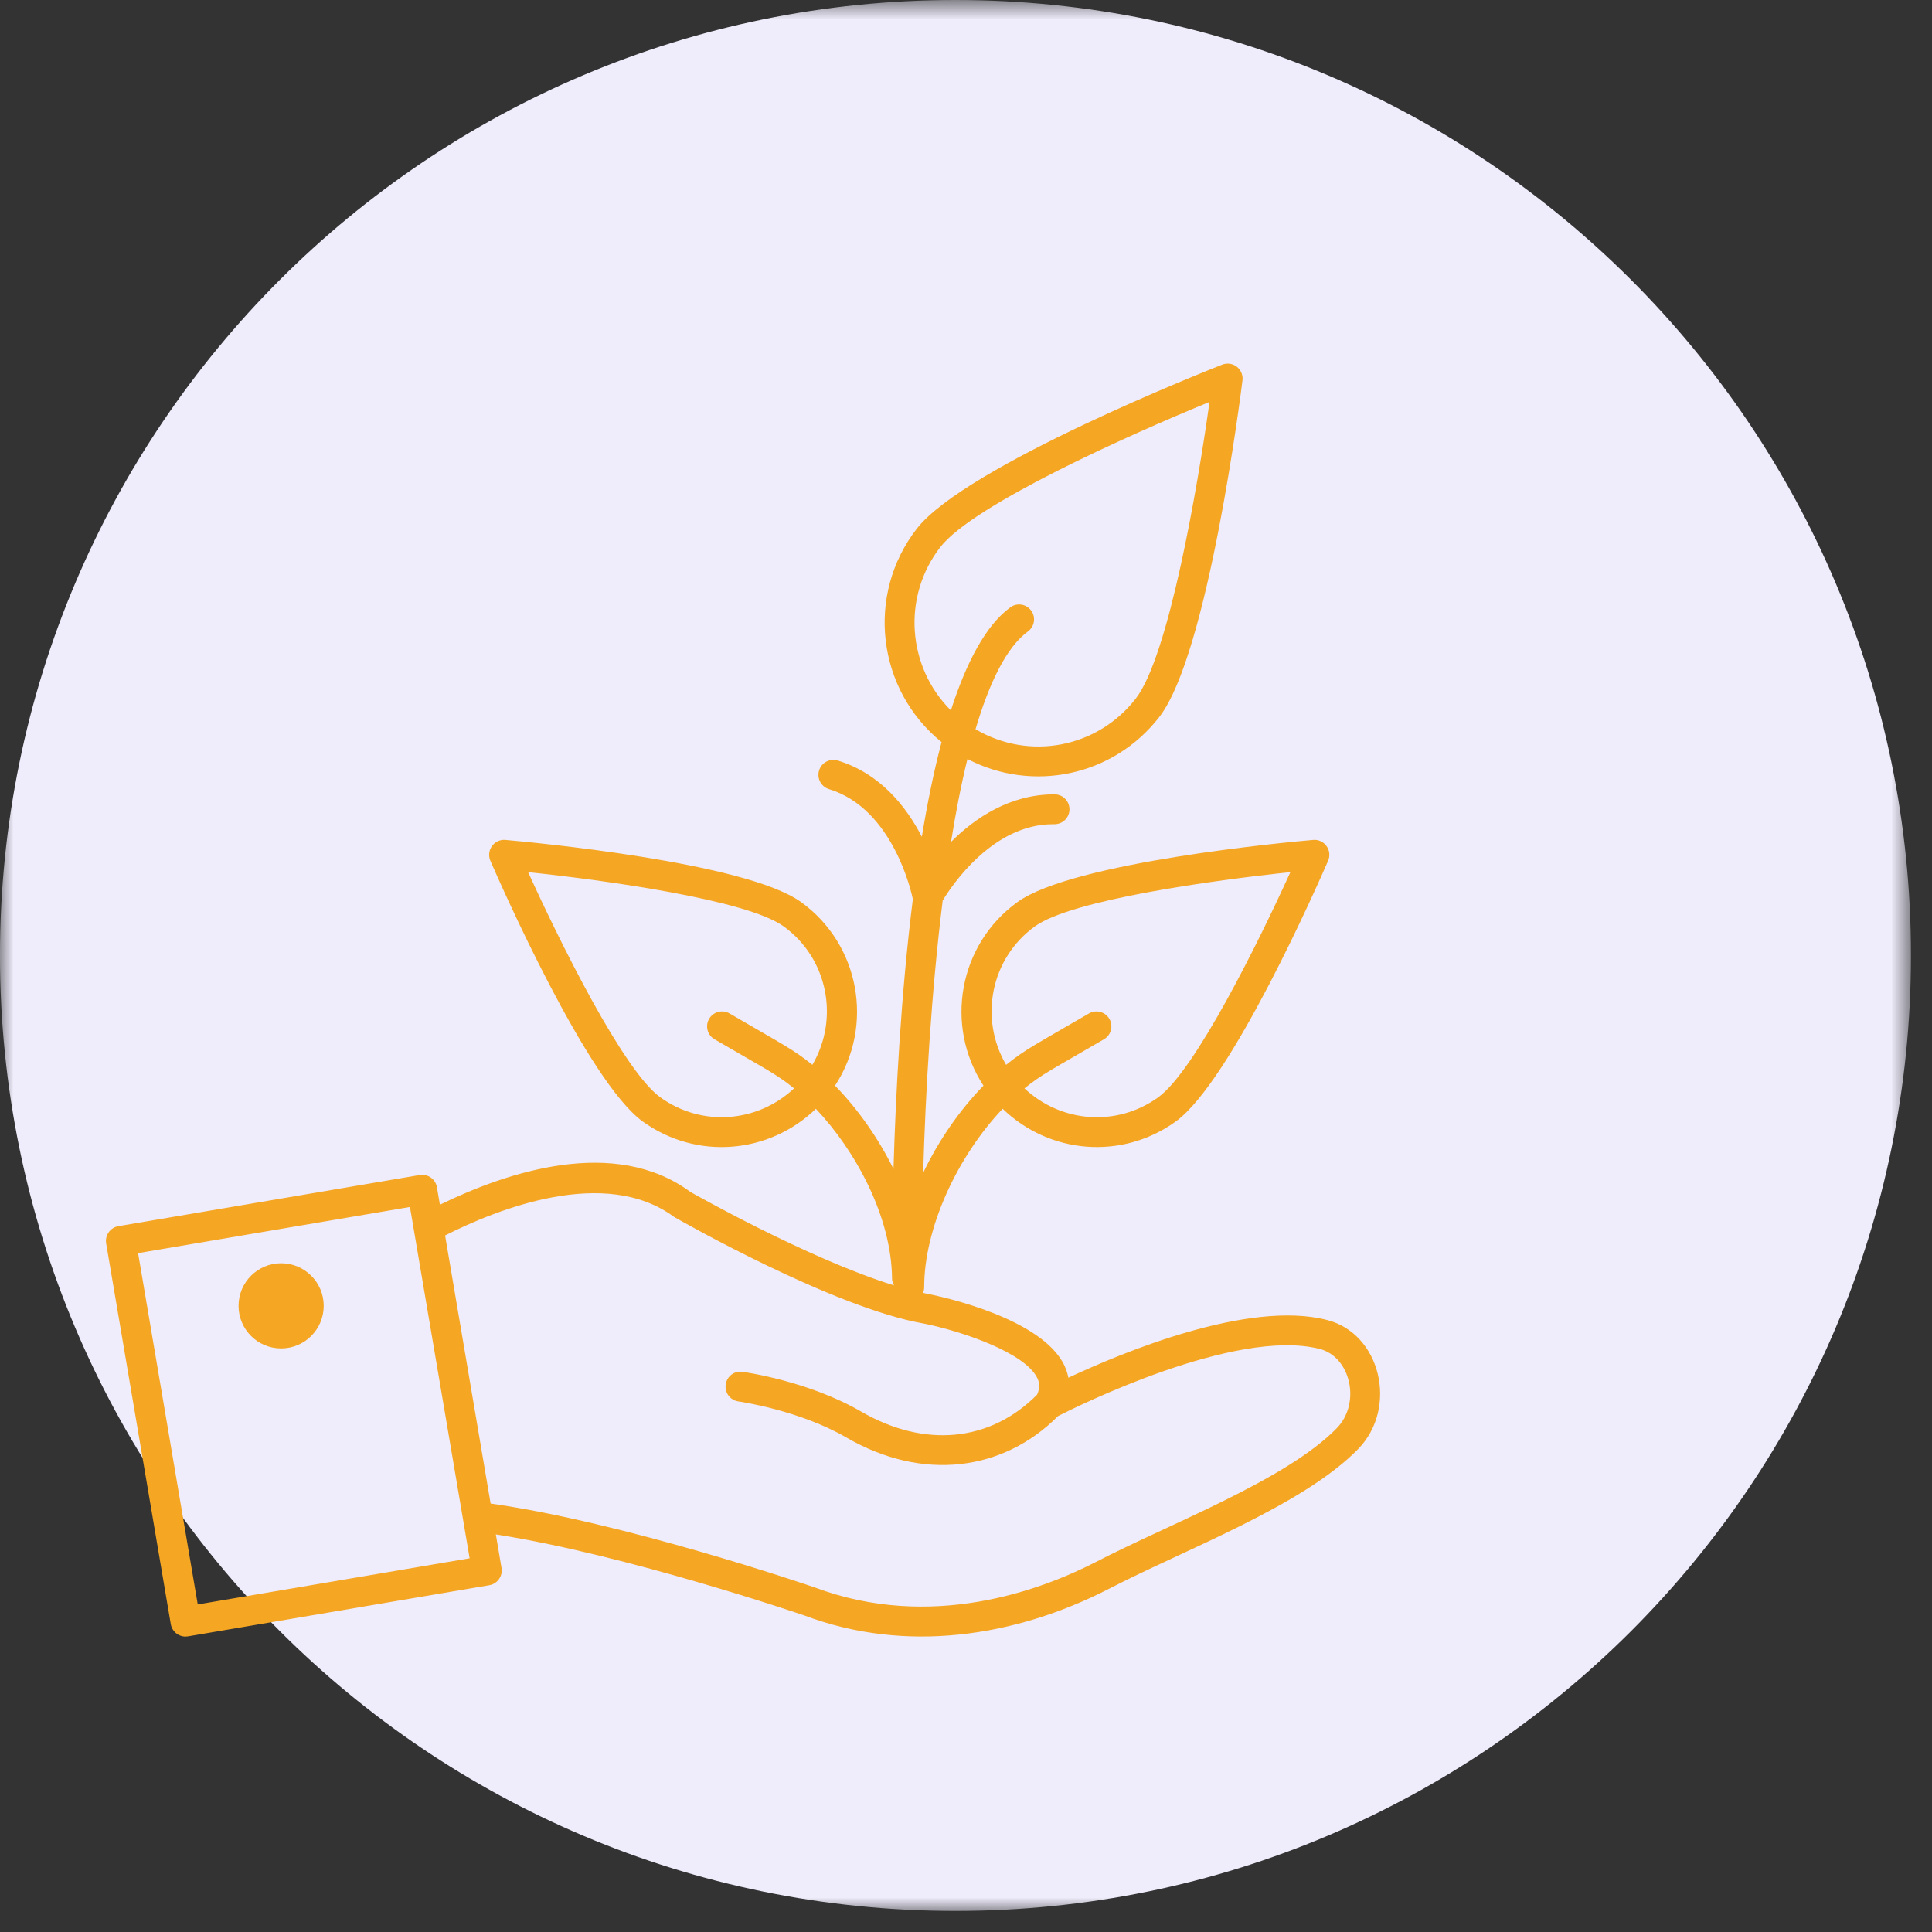 <?xml version="1.0" encoding="UTF-8"?>
<svg width="71px" height="71px" viewBox="0 0 71 71" version="1.1" xmlns="http://www.w3.org/2000/svg" xmlns:xlink="http://www.w3.org/1999/xlink">
    <rect x="0" y="0" width="71" height="71" fill="#333333" stroke="none"/>
    <!-- Generator: sketchtool 52.6 (67491) - http://www.bohemiancoding.com/sketch -->
    <title>1E96DC57-3A08-41B6-A3F9-D9168C031BBB</title>
    <desc>Created with sketchtool.</desc>
    <defs>
        <polygon id="path-1" points="0 0.774 70.226 0.774 70.226 71 0 71"></polygon>
    </defs>
    <g id="Desktop" stroke="none" stroke-width="1" fill="none" fill-rule="evenodd">
        <g id="Home-Page" transform="translate(-685, -2918)">
            <g id="Group-8" transform="translate(685, 2917)">
                <g id="Group-3" transform="translate(0, 0.226)">
                    <mask id="mask-2" fill="white">
                        <use xlink:href="#path-1"></use>
                    </mask>
                    <g id="Clip-2"></g>
                    <path d="M70.227,35.887 C70.227,55.279 54.505,71 35.114,71 C15.72,71 -0.001,55.279 -0.001,35.887 C-0.001,16.494 15.72,0.774 35.114,0.774 C54.505,0.774 70.227,16.494 70.227,35.887" id="Fill-1" fill="#EFECFB" mask="url(#mask-2)"></path>
                </g>
                <path d="M49.122,53.49 C47.263,55.392 42.976,57 40.265,58.406 C38.246,59.443 34.222,60.943 29.94,59.337 C29.65,59.237 22.95,56.95 18.03,56.254 L16.357,46.402 C18.271,45.435 22.236,43.844 24.777,45.724 C25.016,45.861 30.633,49.065 33.954,49.641 C35.329,49.917 37.678,50.706 38.125,51.653 C38.217,51.848 38.21,52.038 38.111,52.255 C36.389,53.99 33.98,54.227 31.647,52.875 C29.717,51.756 27.385,51.427 27.286,51.414 C26.98,51.37 26.709,51.584 26.669,51.884 C26.627,52.183 26.837,52.46 27.138,52.502 C27.16,52.505 29.359,52.817 31.098,53.824 C33.913,55.457 36.868,55.063 38.884,53.039 C39.493,52.728 45.38,49.784 48.492,50.571 C49.632,50.856 50.03,52.562 49.122,53.49 Z M7.267,59.962 L5.075,47.052 L15.066,45.356 L17.259,58.266 L7.267,59.962 Z M29.855,40.132 C29.151,39.562 28.755,39.378 26.811,38.244 C26.55,38.092 26.214,38.179 26.06,38.442 C25.908,38.704 25.996,39.04 26.258,39.192 C28.16,40.302 28.535,40.471 29.181,40.997 C27.834,42.262 25.789,42.423 24.266,41.326 C22.912,40.35 20.573,35.616 19.408,33.051 C22.21,33.344 27.44,34.065 28.794,35.041 C30.427,36.217 30.851,38.43 29.855,40.132 Z M34.558,21.103 C35.766,19.548 41.476,16.989 44.449,15.771 C44.006,18.953 42.944,25.12 41.737,26.675 C40.344,28.471 37.841,28.976 35.85,27.798 C36.359,26.079 36.991,24.78 37.775,24.206 C38.02,24.027 38.074,23.683 37.894,23.439 C37.716,23.194 37.372,23.14 37.128,23.32 C36.225,23.98 35.512,25.347 34.944,27.106 C33.343,25.513 33.139,22.933 34.558,21.103 Z M38.035,35.041 C39.389,34.065 44.619,33.344 47.421,33.051 C46.256,35.616 43.917,40.35 42.563,41.326 C41.039,42.424 38.994,42.262 37.648,40.997 C38.293,40.472 38.668,40.302 40.57,39.192 C40.832,39.04 40.921,38.703 40.768,38.442 C40.615,38.18 40.278,38.092 40.018,38.244 C38.069,39.381 37.678,39.562 36.974,40.132 C35.977,38.43 36.402,36.217 38.035,35.041 Z M48.759,49.507 C45.879,48.771 41.252,50.7 39.262,51.631 C39.233,51.48 39.185,51.33 39.117,51.184 C38.291,49.436 34.59,48.649 34.155,48.562 C34.081,48.549 33.999,48.528 33.922,48.511 C33.948,48.447 33.963,48.378 33.963,48.304 C33.963,46.129 35.178,43.505 36.847,41.746 C38.571,43.414 41.232,43.636 43.205,42.216 C45.25,40.741 48.449,33.457 48.808,32.632 C48.885,32.454 48.863,32.25 48.749,32.093 C48.637,31.936 48.448,31.847 48.256,31.867 C47.359,31.945 39.437,32.676 37.393,34.149 C35.231,35.707 34.699,38.689 36.142,40.897 C35.258,41.803 34.493,42.916 33.926,44.101 C34.012,41.134 34.222,37.48 34.643,34.094 C34.977,33.544 36.478,31.289 38.699,31.289 C38.718,31.289 38.737,31.289 38.753,31.289 C39.053,31.289 39.298,31.049 39.302,30.749 C39.307,30.446 39.064,30.197 38.761,30.192 C37.114,30.185 35.827,31.062 34.949,31.941 C35.123,30.859 35.322,29.83 35.553,28.893 C37.925,30.131 40.9,29.545 42.604,27.348 C44.401,25.033 45.61,15.388 45.66,14.979 C45.684,14.787 45.604,14.596 45.453,14.478 C45.301,14.36 45.096,14.33 44.916,14.401 C44.531,14.552 35.488,18.115 33.691,20.43 C31.808,22.857 32.225,26.347 34.602,28.271 C34.318,29.344 34.079,30.52 33.877,31.751 C33.308,30.646 32.35,29.425 30.785,28.949 C30.496,28.864 30.188,29.024 30.101,29.315 C30.013,29.605 30.176,29.911 30.466,30 C32.848,30.724 33.515,33.883 33.547,34.045 C33.103,37.581 32.915,41.26 32.836,43.958 C32.276,42.826 31.535,41.767 30.687,40.897 C32.131,38.689 31.598,35.708 29.437,34.15 C27.392,32.677 19.47,31.946 18.573,31.867 C18.378,31.848 18.192,31.937 18.08,32.094 C17.967,32.251 17.944,32.455 18.021,32.633 C18.379,33.458 21.579,40.742 23.624,42.217 C25.596,43.637 28.257,43.415 29.983,41.747 C31.449,43.292 32.764,45.725 32.782,47.987 C32.783,48.08 32.814,48.162 32.856,48.238 C29.675,47.254 25.383,44.807 25.377,44.807 C22.598,42.748 18.648,44.062 16.166,45.273 L16.057,44.631 C16.008,44.337 15.73,44.133 15.424,44.182 L4.351,46.061 C4.053,46.112 3.851,46.395 3.901,46.694 L6.276,60.686 C6.321,60.95 6.55,61.143 6.817,61.143 C6.848,61.143 6.879,61.14 6.909,61.135 L17.981,59.256 C18.28,59.205 18.481,58.922 18.431,58.623 L18.222,57.389 C23.016,58.131 29.514,60.351 29.567,60.37 C33.278,61.763 37.286,61.169 40.767,59.381 C43.506,57.961 47.871,56.338 49.905,54.258 C51.393,52.739 50.742,50.002 48.759,49.507 Z" id="Fill-4" fill="#F5A623"></path>
                <path d="M10.331,47.424 C11.195,47.424 11.896,48.125 11.896,48.989 C11.896,49.853 11.195,50.554 10.331,50.554 C9.467,50.554 8.767,49.853 8.767,48.989 C8.767,48.125 9.467,47.424 10.331,47.424" id="Fill-6" fill="#F5A623"></path>
            </g>
        </g>
    </g>
</svg>